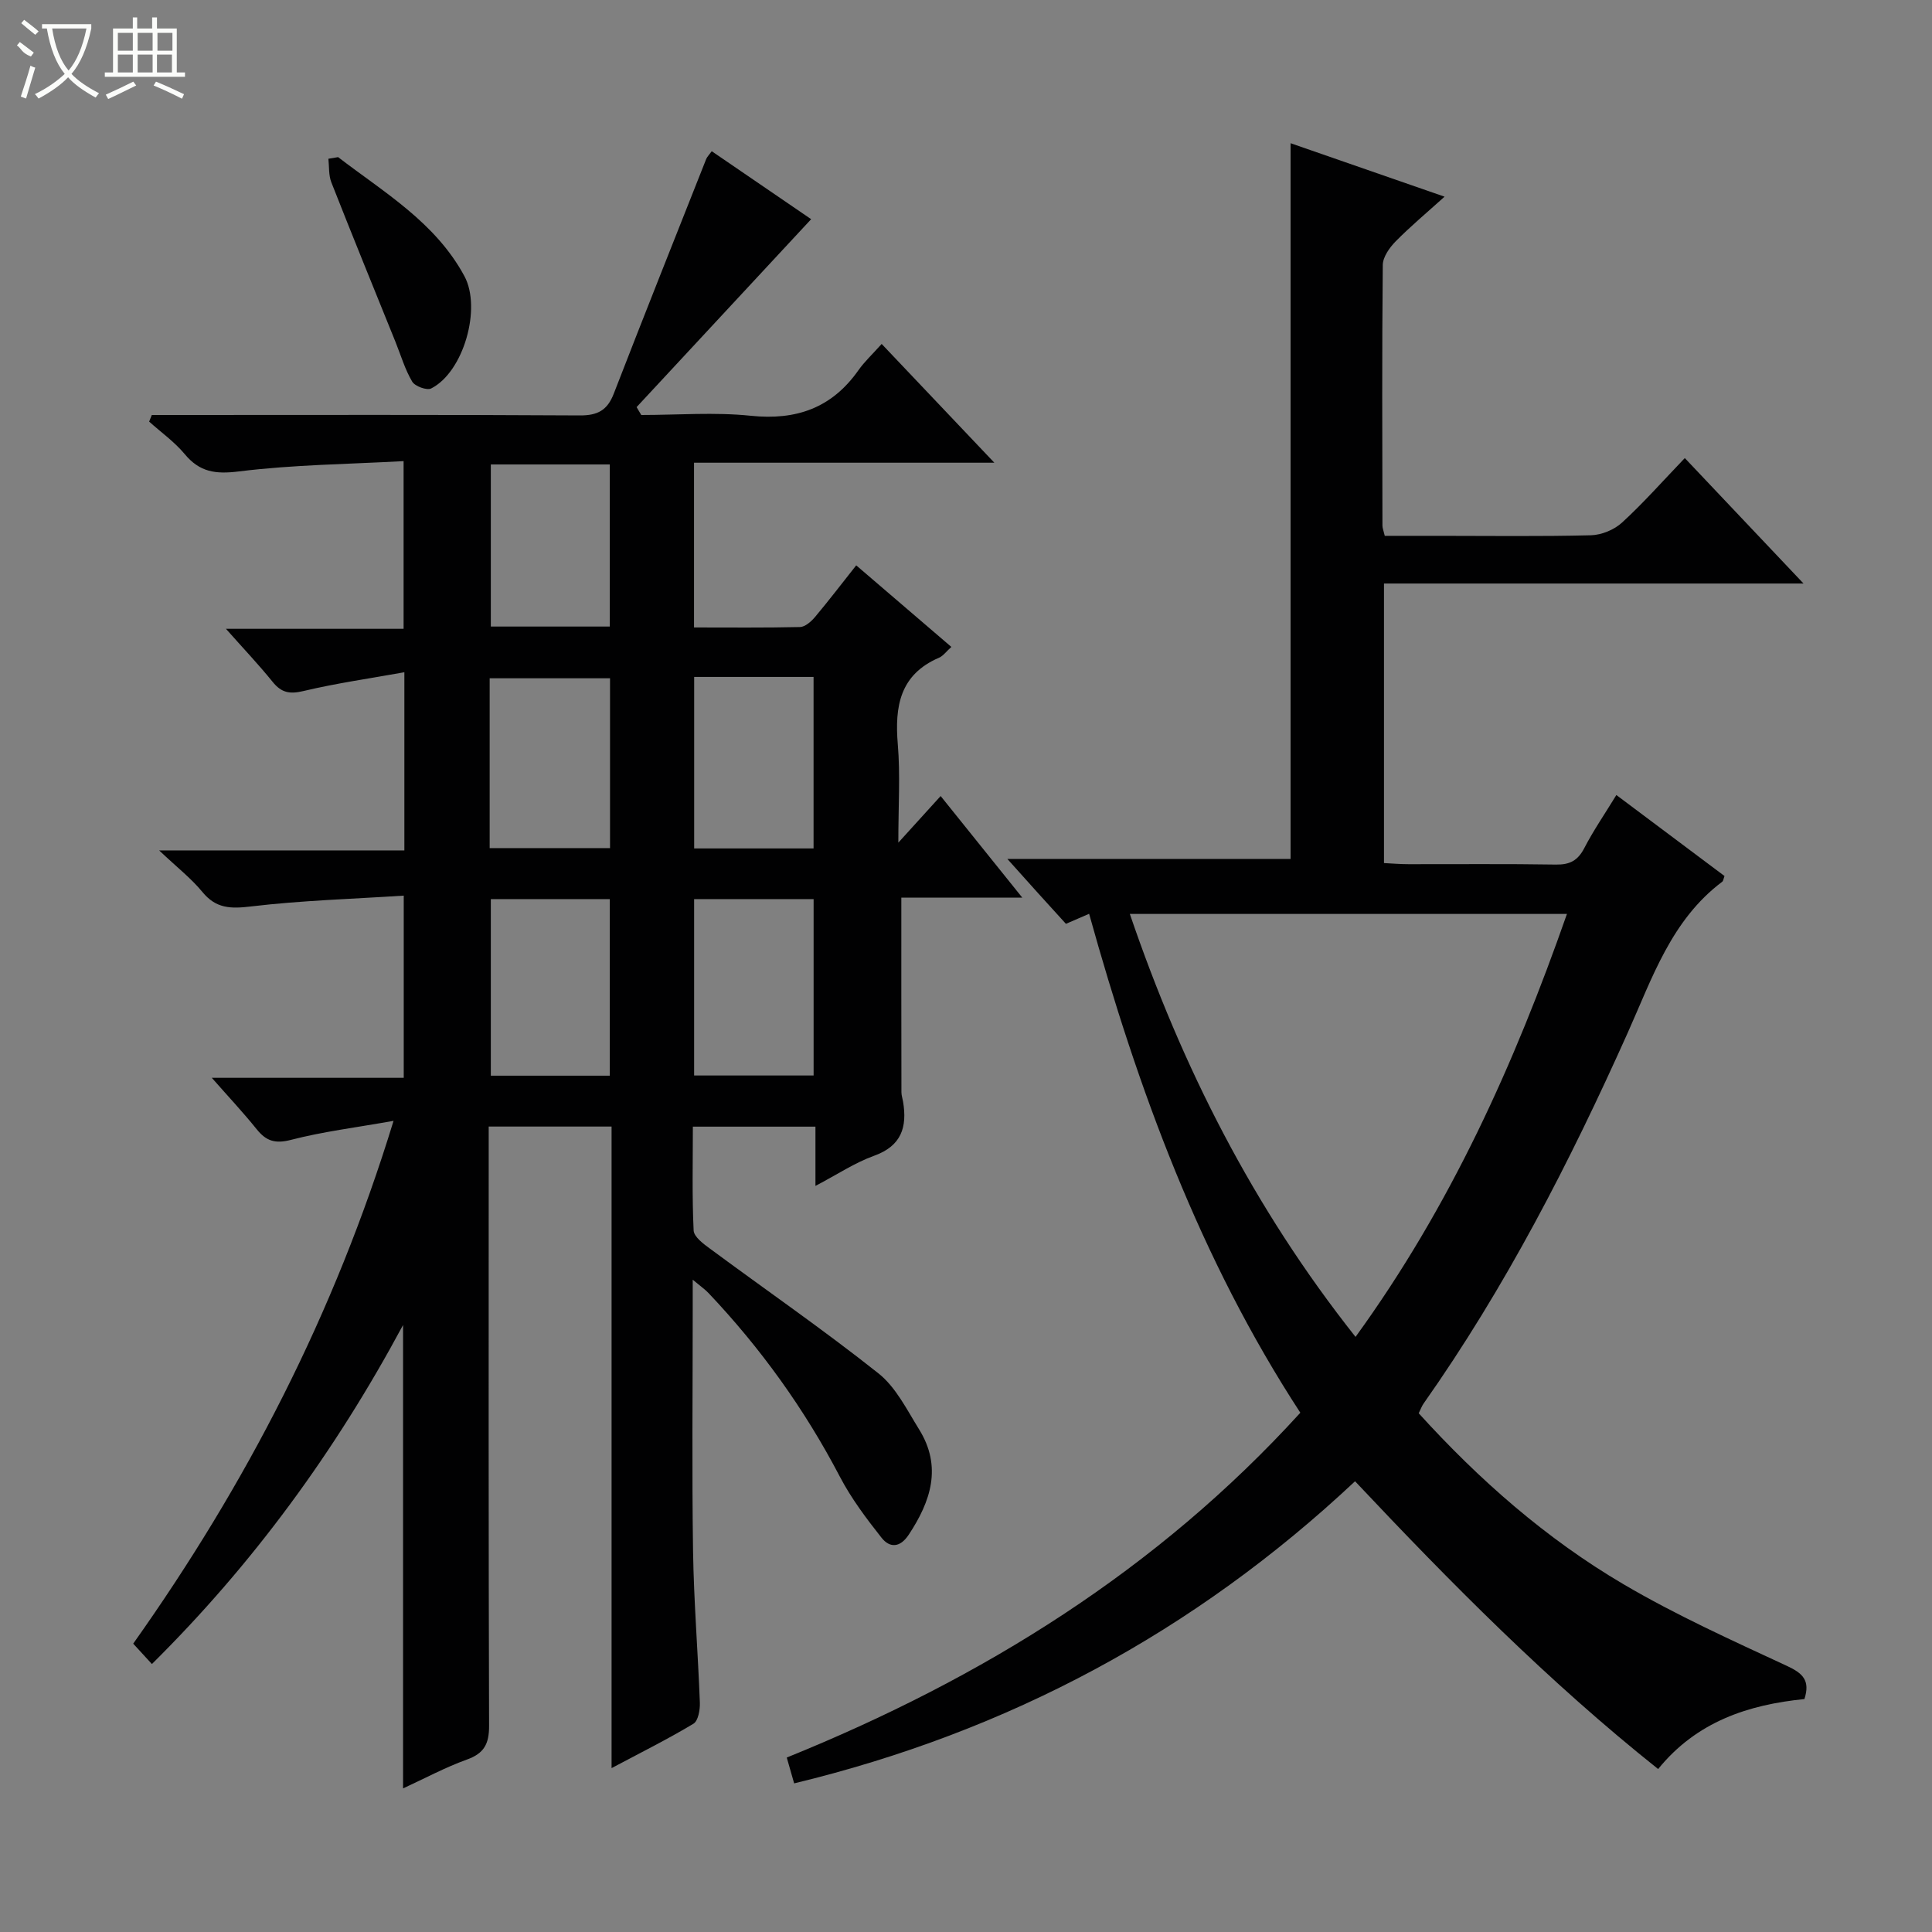 <svg enable-background="new 0 0 400 400" viewBox="0 0 400 400" xmlns="http://www.w3.org/2000/svg"><rect x="0" y="0" width="400" height="400" fill="#808080" stroke="none"/><g fill="#010102"><path d="m31.45 344.52c-1.55-1.69-2.65-2.89-3.87-4.22 23.36-32.95 41.63-68.17 53.9-108.24-7.75 1.38-14.59 2.22-21.21 3.93-3.3.86-5.16.26-7.14-2.21-2.78-3.46-5.83-6.71-9.28-10.63h39.74c0-12.47 0-24.51 0-37.72-10.56.69-21.15.99-31.62 2.24-4.2.5-7.24.46-10.07-3-2.29-2.79-5.21-5.06-8.95-8.6h50.77c0-12.21 0-23.8 0-36.89-7.14 1.29-14.09 2.27-20.89 3.89-2.85.68-4.56.36-6.37-1.88-2.9-3.59-6.09-6.95-9.68-11h36.78c0-11.47 0-22.51 0-34.72-11.33.63-22.78.73-34.06 2.13-4.89.61-8.16.16-11.28-3.61-2.1-2.52-4.87-4.48-7.34-6.7.18-.46.36-.91.55-1.37h5.11c27.83 0 55.66-.08 83.49.09 3.72.02 5.72-1.07 7.05-4.52 6.28-16.22 12.73-32.38 19.13-48.56.17-.44.55-.79 1.15-1.62 7.25 4.96 14.45 9.88 20.58 14.07-12.1 13.03-24.12 25.97-36.14 38.91.32.54.65 1.08.97 1.63 7.56 0 15.18-.62 22.66.16 9.46.98 16.8-1.62 22.3-9.43 1.24-1.76 2.85-3.25 4.81-5.44 7.77 8.19 15.15 15.97 23.33 24.59-21.29 0-41.6 0-62.18 0v34.11c7.44 0 14.7.08 21.95-.09 1.05-.03 2.3-1.13 3.08-2.05 2.87-3.42 5.58-6.97 8.55-10.72 6.65 5.7 13.04 11.18 19.7 16.89-1.09.98-1.7 1.86-2.53 2.22-8.14 3.5-9.22 10.08-8.56 17.95.53 6.27.11 12.62.11 20.35 3.36-3.7 5.93-6.54 8.76-9.65 5.52 6.86 10.89 13.55 16.9 21.03-8.98 0-17.01 0-25.04 0 0 13.77-.01 27.03.02 40.28 0 .65.23 1.31.34 1.96.88 5.27-.32 9.17-6 11.21-3.98 1.43-7.6 3.86-12.14 6.24 0-4.57 0-8.3 0-12.27-8.63 0-16.71 0-25.38 0 0 7.25-.18 14.39.16 21.49.06 1.33 2.04 2.79 3.42 3.8 11.62 8.59 23.53 16.81 34.84 25.79 3.61 2.86 5.89 7.53 8.42 11.6 4.8 7.73 2.44 14.87-2.15 21.81-1.8 2.72-3.93 2.77-5.63.62-3.16-4-6.28-8.15-8.63-12.65-7.3-13.97-16.39-26.61-27.21-38.03-.66-.7-1.47-1.25-3.25-2.74v6.22c0 16.67-.18 33.33.07 49.99.16 10.46 1.02 20.92 1.41 31.38.05 1.47-.35 3.75-1.33 4.34-5.22 3.14-10.69 5.86-16.95 9.19 0-44.87 0-88.76 0-132.83-8.7 0-16.79 0-25.44 0v6.09c0 39.33-.05 78.66.08 117.99.01 3.72-1.02 5.7-4.6 6.98-4.47 1.61-8.69 3.89-13.21 5.97 0-32.04 0-63.54 0-95.94-14.05 26.16-30.99 49.38-52 70.19zm70.17-158.37v36.56h24.63c0-12.28 0-24.34 0-36.56-8.32 0-16.3 0-24.63 0zm42.09 0v36.52h24.74c0-12.3 0-24.34 0-36.52-8.34 0-16.31 0-24.74 0zm-42.33-10.56h24.92c0-11.94 0-23.53 0-35.16-8.49 0-16.68 0-24.92 0zm42.34-35.44v35.51h24.72c0-11.98 0-23.68 0-35.51-8.35 0-16.33 0-24.72 0zm-42.1-43.99v33.56h24.63c0-11.28 0-22.34 0-33.56-8.32 0-16.3 0-24.63 0z"/><path d="m269.22 292.49c-20.78-31.86-33.58-66.85-43.73-103.3-1.62.7-3.07 1.33-4.8 2.08-1.89-2.08-3.77-4.14-5.65-6.22-1.87-2.07-3.73-4.16-6.48-7.22h58.64c0-49.77 0-98.78 0-148.18 10.24 3.55 20.53 7.13 31.88 11.07-3.7 3.34-7.07 6.15-10.13 9.26-1.27 1.29-2.64 3.23-2.66 4.88-.18 17.99-.1 35.99-.07 53.99 0 .47.21.94.48 2.09h11.2c10.5 0 21 .15 31.49-.12 2.2-.06 4.82-1.14 6.44-2.63 4.4-4.03 8.38-8.54 12.99-13.35 8.27 8.73 16.08 16.99 24.58 25.97-29.44 0-57.97 0-86.86 0v57.88c1.61.08 3.35.23 5.1.23 10.16.02 20.33-.09 30.49.08 2.88.05 4.54-.83 5.88-3.41 1.9-3.67 4.26-7.09 6.64-10.99 7.62 5.71 15.03 11.26 22.39 16.77-.22.59-.25 1.02-.47 1.18-10.54 7.92-14.48 19.92-19.57 31.28-11.98 26.75-25.33 52.74-42.27 76.77-.37.53-.59 1.17-1 2 12.5 13.78 26.38 25.98 42.38 35.39 10.85 6.38 22.4 11.6 33.84 16.91 3.3 1.53 4.87 3 3.64 6.87-11.58 1.17-22.29 4.63-30.29 14.49-22.65-18.03-42.85-38.44-62.75-59.58-33.24 31.19-71.76 51.83-116.13 62.55-.5-1.76-.97-3.4-1.53-5.35 40.54-16.41 76.69-38.82 106.33-71.39zm11.43-15.7c19.66-27.1 32.9-56.52 43.77-87.57-30.53 0-60.26 0-90.5 0 10.81 31.69 25.54 60.81 46.73 87.57z"/><path d="m70 32.53c9.54 7.33 20.16 13.51 26.16 24.66 3.57 6.65-.18 19.83-6.88 23.23-.9.46-3.37-.44-3.94-1.41-1.5-2.53-2.34-5.44-3.45-8.2-4.45-11.01-8.94-22-13.29-33.06-.58-1.48-.43-3.25-.61-4.88.67-.11 1.34-.22 2.01-.34z"/></g><path d="m6.4 11.7c-2-.8-1.9-1.6-2.9-2.3l.6-.7c.9.7 1.9 1.4 2.9 2.2zm-2.1 8.3c.7-2.1 1.4-4.2 2-6.4.2.1.6.3 1 .4-.7 2.3-1.3 4.4-1.9 6.4zm3-12.8c-1.1-.9-2.1-1.7-2.9-2.4l.6-.7c1 .8 2 1.5 3 2.4zm1.4-1.3v-.9h10.2v.9c-.9 4.2-2.3 7.3-4.1 9.4 1.3 1.4 3.2 2.7 5.7 4-.2.2-.4.5-.7.9-2.5-1.4-4.4-2.7-5.7-4.2-1.4 1.5-3.5 3-6.1 4.4 0 0 0 0-.1-.1-.3-.4-.5-.7-.7-.8 2.7-1.3 4.7-2.8 6.2-4.2-1.8-2.2-3-5.3-3.7-9.4zm9.2 0h-7.1c.6 3.8 1.7 6.7 3.4 8.7 1.7-2 2.9-4.8 3.7-8.7z" fill="#fbfcfa"/><path d="m31.6 3.6h.9v2.3h4.1v9.1h1.7v.9h-16.6v-.9h1.7v-9.1h4.1v-2.3h.9v2.3h3.1v-2.3zm-4 13.3.6.8c-1.9.9-3.8 1.9-5.8 2.8-.2-.3-.3-.6-.5-.9 2-.9 3.9-1.8 5.7-2.7zm-3.2-10.1v3.7h3.1v-3.7zm0 4.5v3.7h3.1v-3.7zm4.1-4.5v3.7h3.1v-3.7zm0 4.5v3.7h3.1v-3.7zm9.1 9.1c-2.1-1.1-4.1-2-5.8-2.7l.5-.8c2.2.9 4.1 1.8 5.8 2.6l-.4.9zm-1.9-13.6h-3.1v3.7h3.1zm-3.2 4.5v3.7h3.1v-3.7z" fill="#fbfcfa"/></svg>